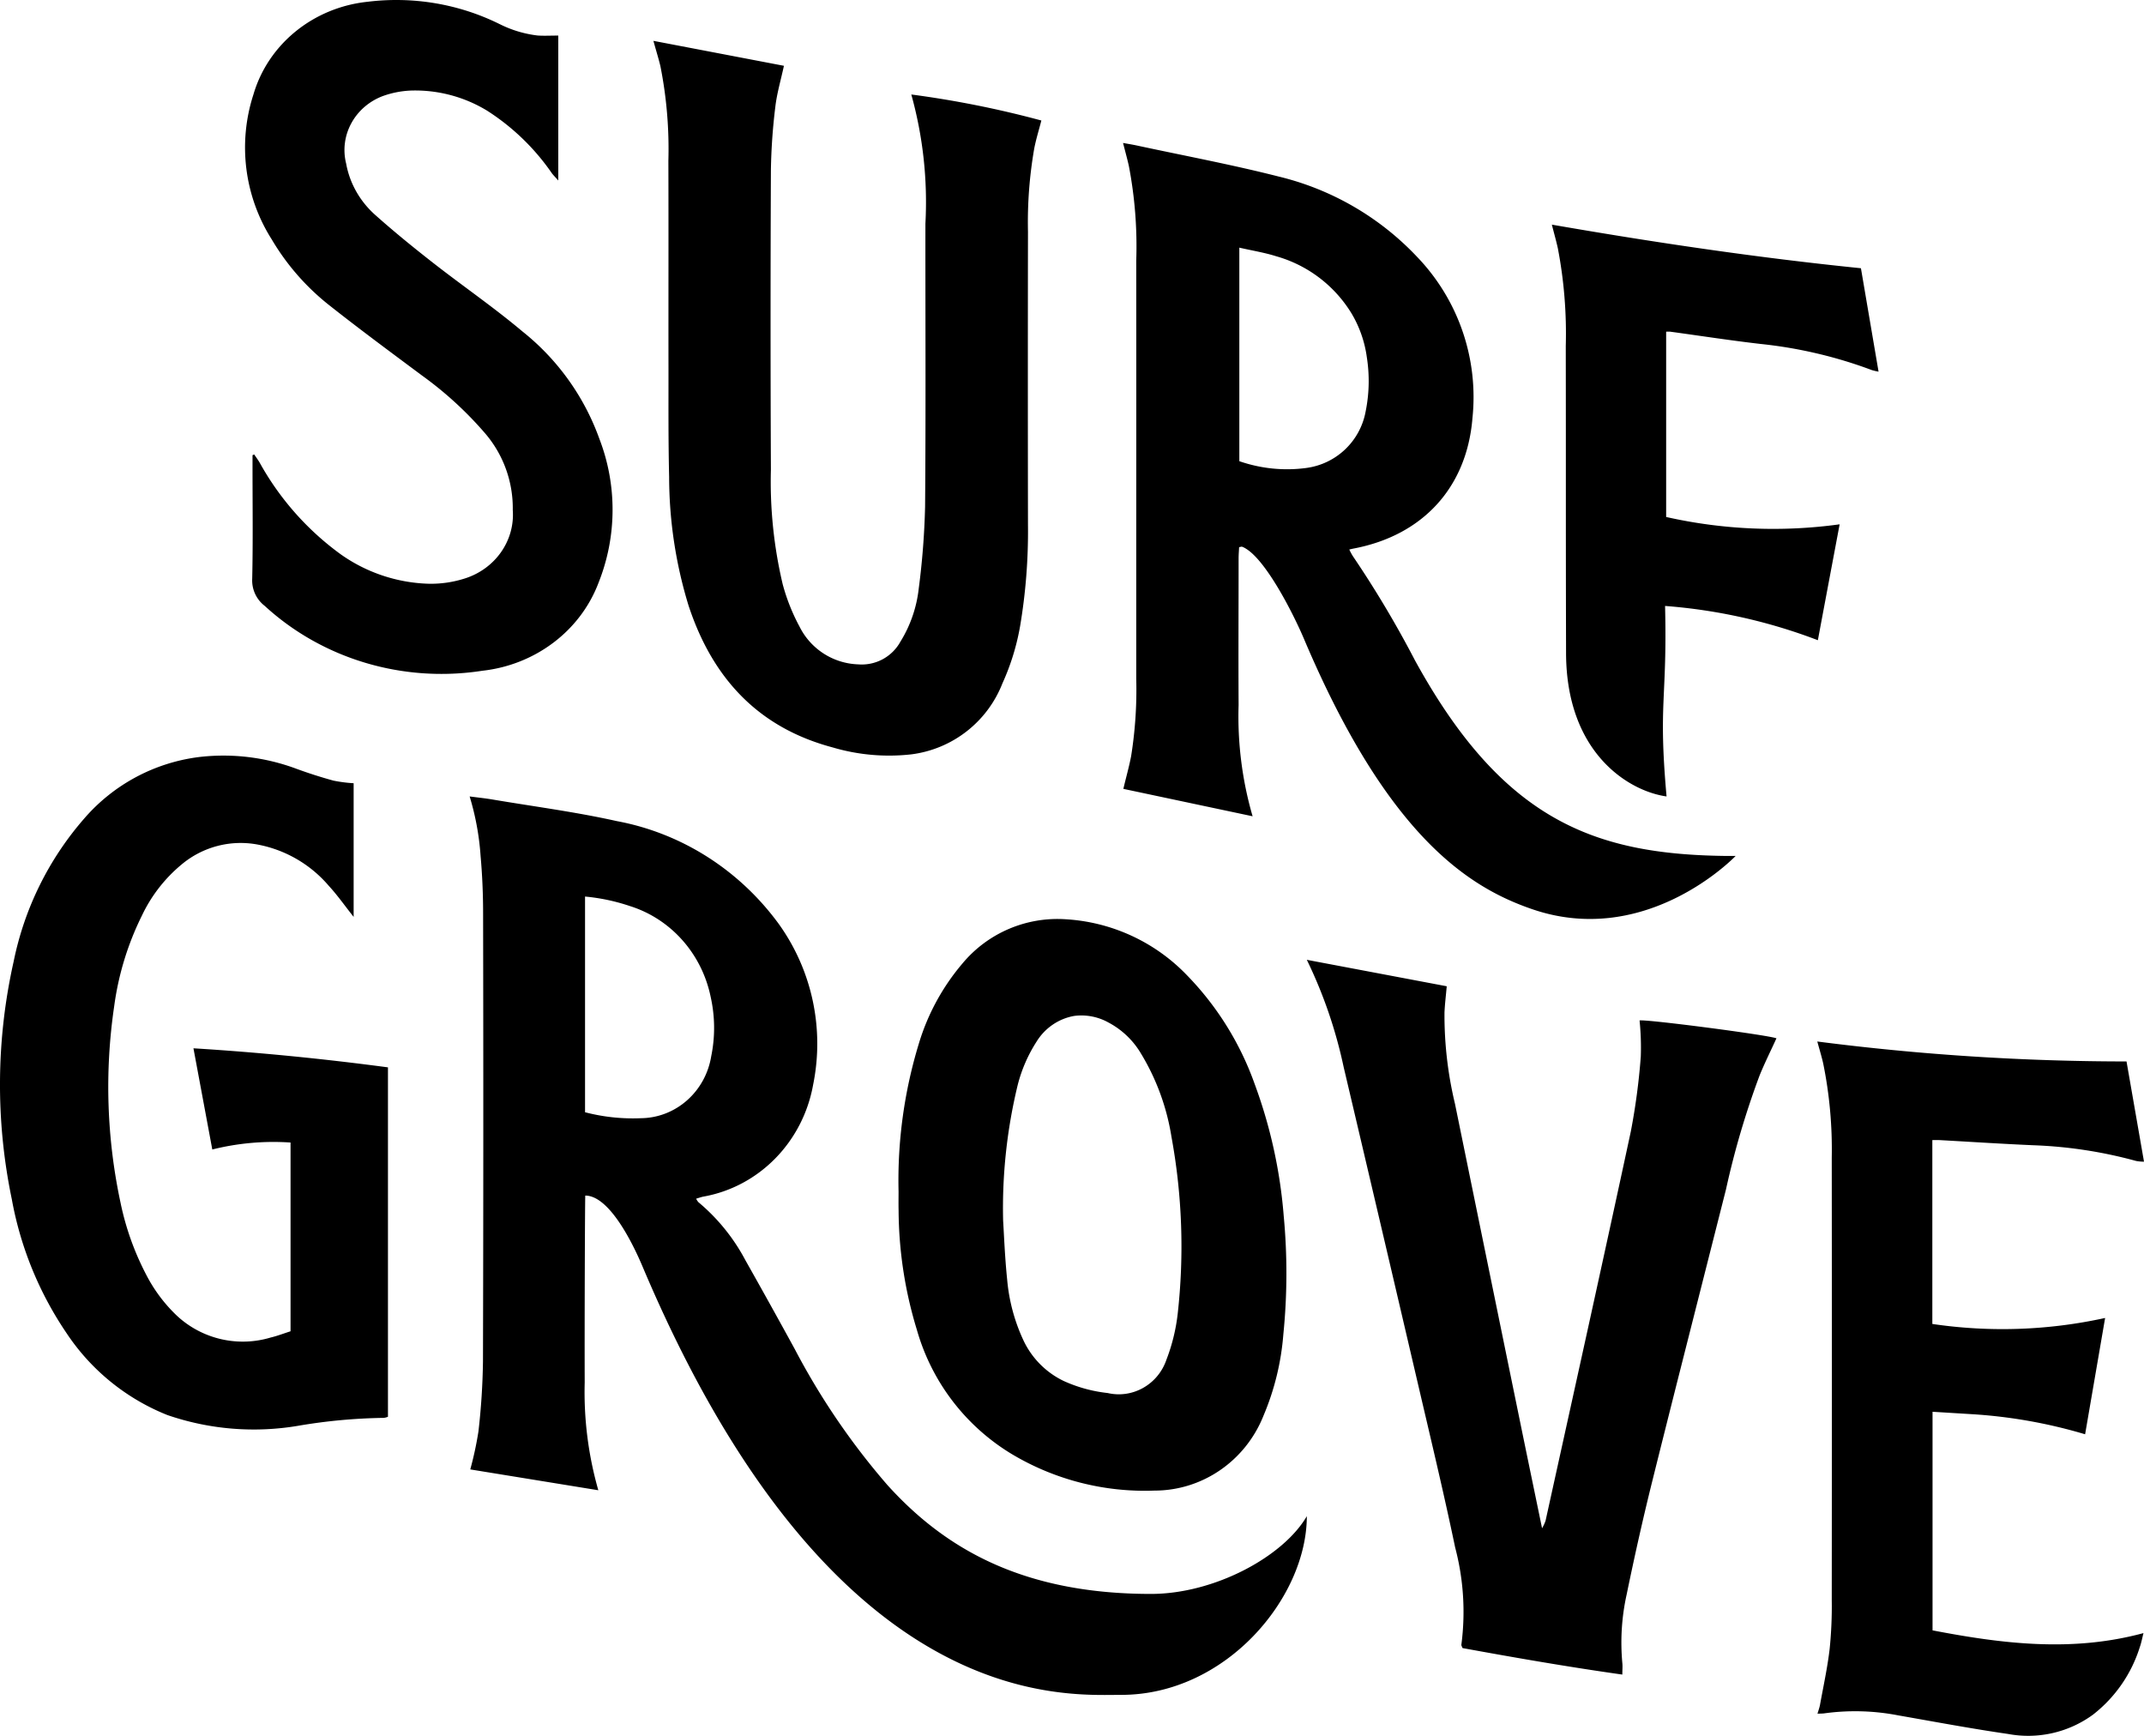 <svg xmlns="http://www.w3.org/2000/svg" viewBox="0 0 105 85"><title>Surf Grove</title><path fill="currentColor" fill-rule="evenodd" d="M89 51a118.92 118.92 0 0015.144.977l.856 4.908c-.13 0-.258-.012-.385-.035a21.97 21.97 0 00-5.035-.77c-1.532-.067-3.063-.167-4.594-.252-.107-.006-.215 0-.352 0v9.003c2.816.417 5.68.318 8.462-.293l-.98 5.695a24.676 24.676 0 00-5.478-.98l-1.994-.122v10.704c3.419.658 6.83 1.081 10.33.134-.065.263-.108.485-.182.694a6.74 6.74 0 01-2.29 3.3 5.38 5.38 0 01-4.167.944c-1.793-.259-3.575-.595-5.36-.907a11.087 11.087 0 00-3.63-.101c-.09.013-.184.01-.335.017.048-.167.099-.301.124-.44.165-.912.365-1.821.472-2.741.08-.792.114-1.588.102-2.383.007-7.22.007-14.44 0-21.658.03-1.554-.11-3.105-.42-4.625-.075-.332-.176-.658-.288-1.069zM23 39c.395.052.748.088 1.096.146 2.04.345 4.095.612 6.113 1.062 3.163.589 5.994 2.386 7.929 5.033a10.062 10.062 0 011.684 7.876c-.505 2.813-2.66 5.003-5.395 5.482-.104.024-.206.06-.335.098.029.06.065.117.108.168a9.465 9.465 0 012.304 2.844 368.857 368.857 0 012.415 4.346 34.789 34.789 0 004.536 6.658c2.852 3.158 6.68 5.338 12.91 5.338 3.12 0 6.488-1.832 7.635-3.807 0 3.993-3.96 8.75-9.09 8.75-2.838 0-14.185.93-23.446-20.983-.473-1.12-1.62-3.466-2.801-3.466-.015.255-.038 6.3-.028 9.154a17.467 17.467 0 00.667 5.275l-6.271-1.02c.168-.61.301-1.231.4-1.858.132-1.137.206-2.281.222-3.427.02-7.32.021-14.639.006-21.958 0-.931-.04-1.87-.123-2.798A13.021 13.021 0 0023 39zm41 8l6.852 1.295c-.04.461-.092.874-.11 1.288-.01 1.503.162 3.003.514 4.468 1.048 5.125 2.097 10.25 3.148 15.374.362 1.769.73 3.537 1.117 5.41.068-.116.125-.237.17-.363 1.4-6.355 2.81-12.707 4.177-19.069.233-1.214.396-2.44.488-3.671.02-.589 0-1.177-.06-1.763.32-.066 6.256.706 6.704.875-.276.604-.573 1.2-.824 1.814a41.007 41.007 0 00-1.648 5.586l-2.413 9.517c-.4 1.587-.8 3.174-1.195 4.762-.46 1.845-.874 3.702-1.258 5.563-.243 1.1-.313 2.23-.21 3.35.018.165 0 .33 0 .564-2.643-.374-5.236-.824-7.827-1.298-.023-.066-.064-.124-.055-.172a12.35 12.35 0 00-.306-4.757c-.564-2.702-1.21-5.383-1.836-8.07a6788.967 6788.967 0 00-3.624-15.452A22.891 22.891 0 0064 47zm-11.809-1.986a8.96 8.96 0 015.936 2.738 14.679 14.679 0 013.319 5.33 24.123 24.123 0 011.422 6.453c.182 1.933.176 3.88-.018 5.81a12.74 12.74 0 01-.97 3.974c-.884 2.222-2.998 3.674-5.345 3.672a12.69 12.69 0 01-6.987-1.79 10.435 10.435 0 01-4.647-6.09 20.274 20.274 0 01-.893-5.832c-.008-.31-.002-.622-.002-.933a22.935 22.935 0 01.995-7.248 10.881 10.881 0 012.123-3.905 6.054 6.054 0 015.067-2.179zm-37.645-7.358a22.61 22.61 0 001.787.57c.325.065.655.108.986.127v6.545c-.436-.549-.79-1.057-1.21-1.513a6.054 6.054 0 00-3.534-2.037 4.503 4.503 0 00-3.678.981 7.3 7.3 0 00-1.949 2.51 14.235 14.235 0 00-1.36 4.464 27.069 27.069 0 00.319 9.61c.252 1.213.67 2.387 1.243 3.486.39.766.91 1.459 1.535 2.048a4.738 4.738 0 004.572 1.048c.33-.078.645-.202.972-.305v-9.243a12.332 12.332 0 00-3.832.341l-.923-4.955c3.228.199 6.373.514 9.526.933v17.11a.76.76 0 01-.208.054 27.03 27.03 0 00-4.193.388 13.006 13.006 0 01-6.406-.528 10.67 10.67 0 01-4.933-4.008 17.1 17.1 0 01-2.683-6.566A27.5 27.5 0 01.669 47.08a15.252 15.252 0 013.452-6.994 8.897 8.897 0 015.604-3.013c1.63-.196 3.284.004 4.82.583zm38.074 12.09c-.77.13-1.449.594-1.862 1.271a7.196 7.196 0 00-.913 2.097 25.57 25.57 0 00-.718 6.662c.04.612.081 1.747.197 2.877a8.85 8.85 0 00.807 3 4.175 4.175 0 001.951 1.965 7.032 7.032 0 002.162.595c1.228.285 2.47-.42 2.882-1.635.275-.714.46-1.462.548-2.224a29.666 29.666 0 00-.304-8.692 11.255 11.255 0 00-1.498-4.082 4.049 4.049 0 00-1.594-1.514 2.722 2.722 0 00-1.658-.32zm-23.968-5.844v10.562a9.25 9.25 0 002.731.292c1.71-.015 3.163-1.293 3.448-3.032a6.917 6.917 0 00-.023-2.89c-.429-2.121-1.945-3.833-3.955-4.465a9.659 9.659 0 00-2.201-.467zM55 7c.251.046.47.08.685.127 2.312.498 4.642.933 6.934 1.517a13.753 13.753 0 016.772 3.924 9.908 9.908 0 012.72 7.912c-.276 3.39-2.431 5.738-5.815 6.38-.055.01-.11.024-.216.048.052.115.112.226.18.333a51.283 51.283 0 013.042 5.106c4.313 7.856 8.823 9.496 15.247 9.567H85l-.036.037c-.424.424-4.598 4.41-9.945 2.563-3.004-1.039-7.02-3.46-11.157-13.227-.484-1.143-1.775-3.723-2.805-4.396l-.023-.014a1.027 1.027 0 00-.2-.104c-.03-.011-.071.008-.15.02-.008.175-.025.36-.025.545 0 2.733-.014 4.456 0 7.19-.058 1.84.173 3.677.686 5.443l-6.33-1.342c.132-.563.28-1.078.38-1.6.2-1.254.285-2.525.251-3.795v-6.898c.002-4.474.003-8.799 0-13.572.053-1.56-.069-3.12-.364-4.65-.08-.353-.177-.701-.282-1.114zm21 4c5.04.875 10.052 1.619 15.137 2.135L92 18.199a2.983 2.983 0 01-.324-.075 22.026 22.026 0 00-5.44-1.28c-1.482-.171-2.958-.4-4.437-.602a1.685 1.685 0 00-.201 0v9.073a23.85 23.85 0 008.496.36c-.368 1.957-.712 3.78-1.066 5.675a26.567 26.567 0 00-7.483-1.678c.111 4.616-.34 4.71.073 9.328-1.83-.254-4.922-2.104-4.922-7.05-.017-6.486-.004-8.52-.014-15.006a22.164 22.164 0 00-.389-4.79c-.08-.36-.181-.716-.293-1.154zM32 2l6.392 1.222c-.153.708-.346 1.354-.422 2.015-.128 1.03-.2 2.066-.216 3.103-.022 4.886-.022 9.772 0 14.658a21.815 21.815 0 00.577 5.608c.194.724.471 1.422.827 2.081a3.334 3.334 0 002.867 1.845 2.16 2.16 0 002.07-1.108 6.242 6.242 0 00.898-2.595 37.57 37.57 0 00.312-4.021c.038-4.617.012-9.234.016-13.851a19.656 19.656 0 00-.691-6.33A48.98 48.98 0 0151 5.901c-.117.45-.257.902-.348 1.363a21.028 21.028 0 00-.308 4.078c-.008 4.79-.008 9.58 0 14.37a27.9 27.9 0 01-.384 4.94c-.168.967-.458 1.91-.864 2.803a5.54 5.54 0 01-4.456 3.483 9.735 9.735 0 01-3.866-.34c-3.665-.976-5.892-3.416-7.054-6.948a21.594 21.594 0 01-.95-6.305c-.043-1.77-.03-3.54-.032-5.31-.005-3.385.006-6.771-.005-10.157a20.753 20.753 0 00-.392-4.646C32.25 2.856 32.134 2.489 32 2zm-7.53-.82a5.59 5.59 0 001.863.559c.308.021.623.003 1.008.003v7.096c-.149-.168-.236-.254-.31-.35a11.148 11.148 0 00-3.168-3.064 6.778 6.778 0 00-3.731-.99 4.63 4.63 0 00-1.39.272c-1.371.523-2.134 1.93-1.79 3.304.174.966.676 1.85 1.426 2.517.915.815 1.87 1.592 2.838 2.348 1.447 1.131 2.969 2.176 4.371 3.356a11.831 11.831 0 013.767 5.258 9.648 9.648 0 01-.039 7.041c-.888 2.357-3.095 4.029-5.697 4.316-3.876.601-7.823-.576-10.656-3.179a1.573 1.573 0 01-.61-1.332c.04-1.826.015-3.654.015-5.481v-.566l.082-.034c.089.132.185.26.265.396a13.823 13.823 0 003.975 4.495 7.84 7.84 0 004.32 1.44 5.45 5.45 0 001.753-.258c1.494-.472 2.462-1.854 2.35-3.355a5.621 5.621 0 00-1.354-3.752 17.823 17.823 0 00-3.095-2.835c-1.537-1.145-3.08-2.284-4.581-3.472a11.64 11.64 0 01-2.773-3.188 8.404 8.404 0 01-.896-7.102C13.133 2.162 15.345.366 18 .087c2.223-.275 4.48.106 6.47 1.094zm36.225 10.947v10.456c1.05.365 2.17.48 3.272.333a3.41 3.41 0 002.914-2.77c.176-.87.196-1.763.06-2.639a5.694 5.694 0 00-.751-2.159 6.339 6.339 0 00-3.691-2.8c-.569-.18-1.165-.275-1.804-.421z"/></svg>
